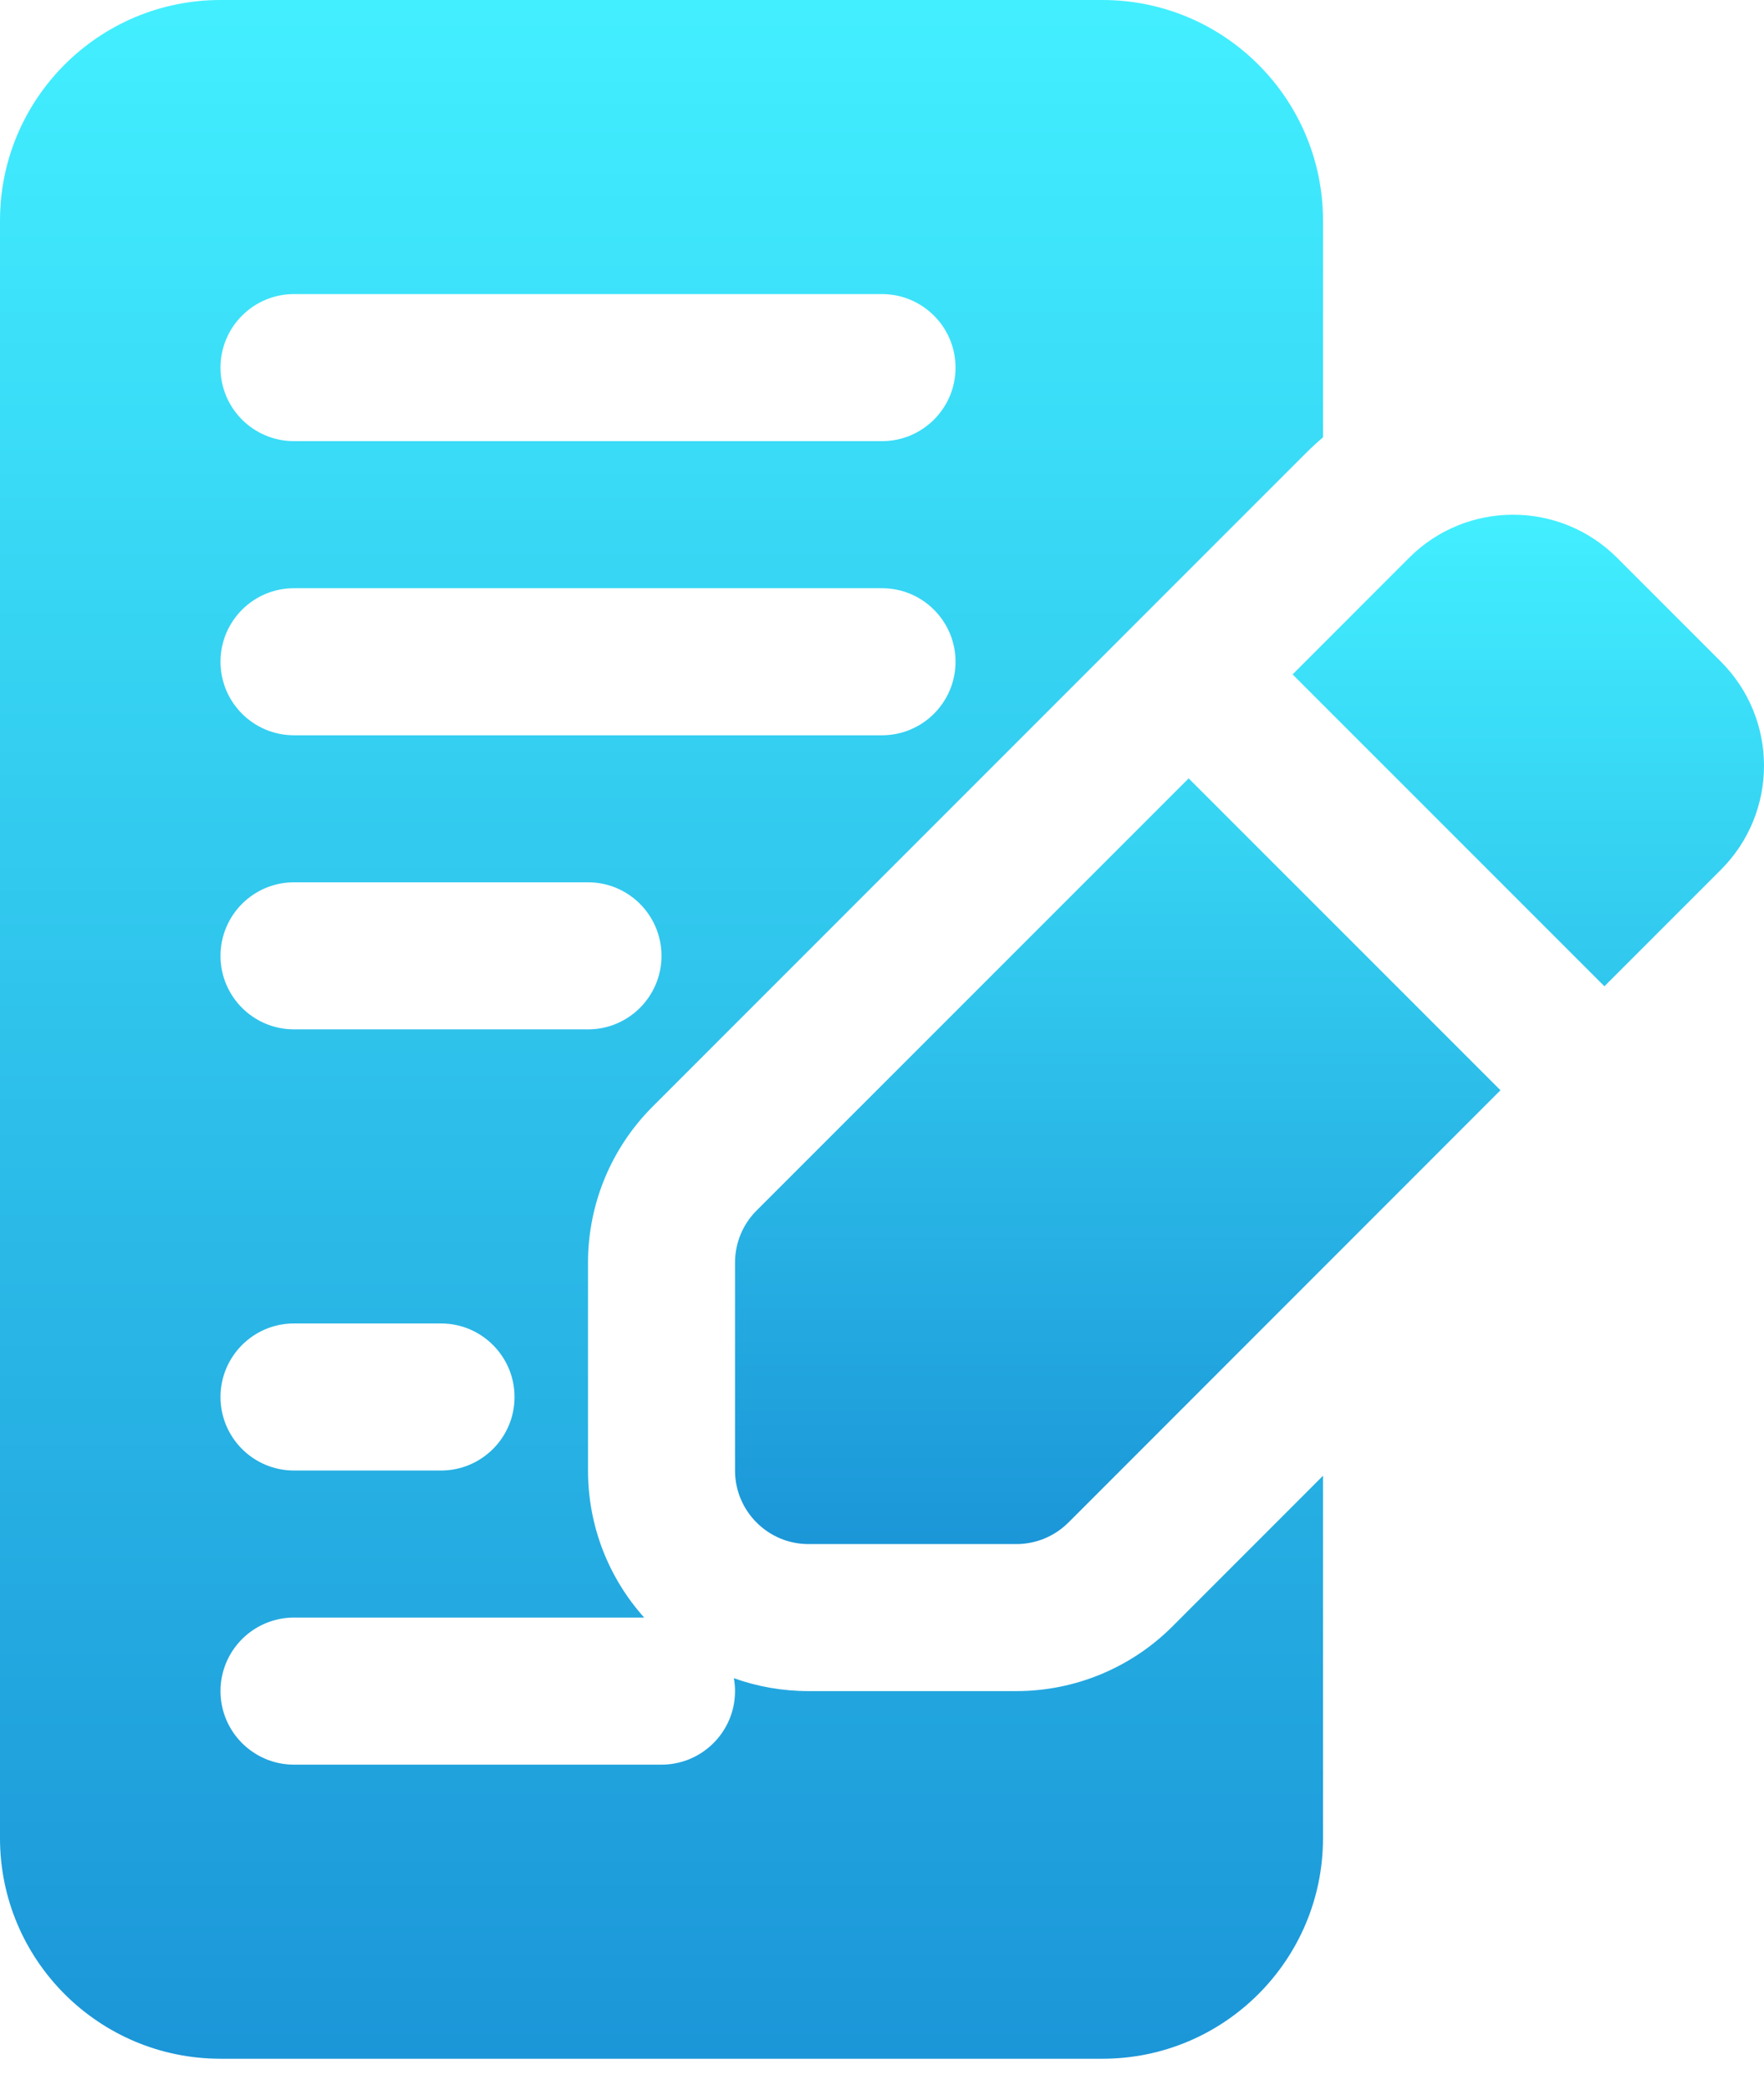 <svg width="38" height="45" viewBox="0 0 38 45" fill="none" xmlns="http://www.w3.org/2000/svg">
<path fill-rule="evenodd" clip-rule="evenodd" d="M15.808 36.139C15.826 36.229 15.834 36.322 15.834 36.417C15.834 37.291 15.124 38.001 14.25 38.001H6.333C5.459 38.001 4.75 37.291 4.75 36.417C4.75 35.543 5.459 34.834 6.333 34.834H13.877C13.124 33.993 12.667 32.883 12.667 31.667V27.189C12.667 25.929 13.167 24.721 14.059 23.83L28.116 9.773C28.241 9.647 28.369 9.53 28.5 9.418V4.75C28.5 2.128 26.372 0 23.75 0H4.75C2.128 0 0 2.128 0 4.75V39.584C0 42.206 2.128 44.334 4.75 44.334H23.75C26.372 44.334 28.5 42.206 28.5 39.584V31.78L25.255 35.026C24.363 35.917 23.155 36.417 21.895 36.417H17.417C16.853 36.417 16.312 36.319 15.808 36.139ZM6.333 31.667H9.5C10.374 31.667 11.084 30.958 11.084 30.084C11.084 29.21 10.374 28.5 9.5 28.5H6.333C5.459 28.5 4.75 29.21 4.75 30.084C4.75 30.958 5.459 31.667 6.333 31.667ZM6.333 22.167H12.667C13.541 22.167 14.25 21.458 14.25 20.584C14.25 19.71 13.541 19 12.667 19H6.333C5.459 19 4.75 19.71 4.75 20.584C4.75 21.458 5.459 22.167 6.333 22.167ZM6.333 15.834H19C19.874 15.834 20.584 15.124 20.584 14.25C20.584 13.376 19.874 12.667 19 12.667H6.333C5.459 12.667 4.75 13.376 4.75 14.25C4.75 15.124 5.459 15.834 6.333 15.834ZM6.333 9.5H19C19.874 9.5 20.584 8.791 20.584 7.917C20.584 7.043 19.874 6.333 19 6.333H6.333C5.459 6.333 4.75 7.043 4.75 7.917C4.75 8.791 5.459 9.5 6.333 9.5Z" fill="url(#paint0_linear_277_179)"/>
<path fill-rule="evenodd" clip-rule="evenodd" d="M25.606 16.762L16.297 26.069C16 26.366 15.834 26.768 15.834 27.189V31.667C15.834 32.541 16.543 33.251 17.417 33.251H21.895C22.316 33.251 22.718 33.084 23.016 32.787L32.323 23.478L25.606 16.762ZM27.845 14.523L34.562 21.239L37.073 18.728C38.309 17.491 38.309 15.487 37.073 14.25L34.834 12.011C33.597 10.775 31.593 10.775 30.356 12.011L27.845 14.523Z" fill="url(#paint1_linear_277_179)"/>
<defs>
<linearGradient id="paint0_linear_277_179" x1="14.25" y1="0" x2="14.25" y2="44.334" gradientUnits="userSpaceOnUse">
<stop stop-color="#42EFFF"/>
<stop offset="1" stop-color="#1B96D8"/>
</linearGradient>
<linearGradient id="paint1_linear_277_179" x1="26.917" y1="11.084" x2="26.917" y2="33.251" gradientUnits="userSpaceOnUse">
<stop stop-color="#42EFFF"/>
<stop offset="1" stop-color="#1B96D8"/>
</linearGradient>
</defs>
</svg>
